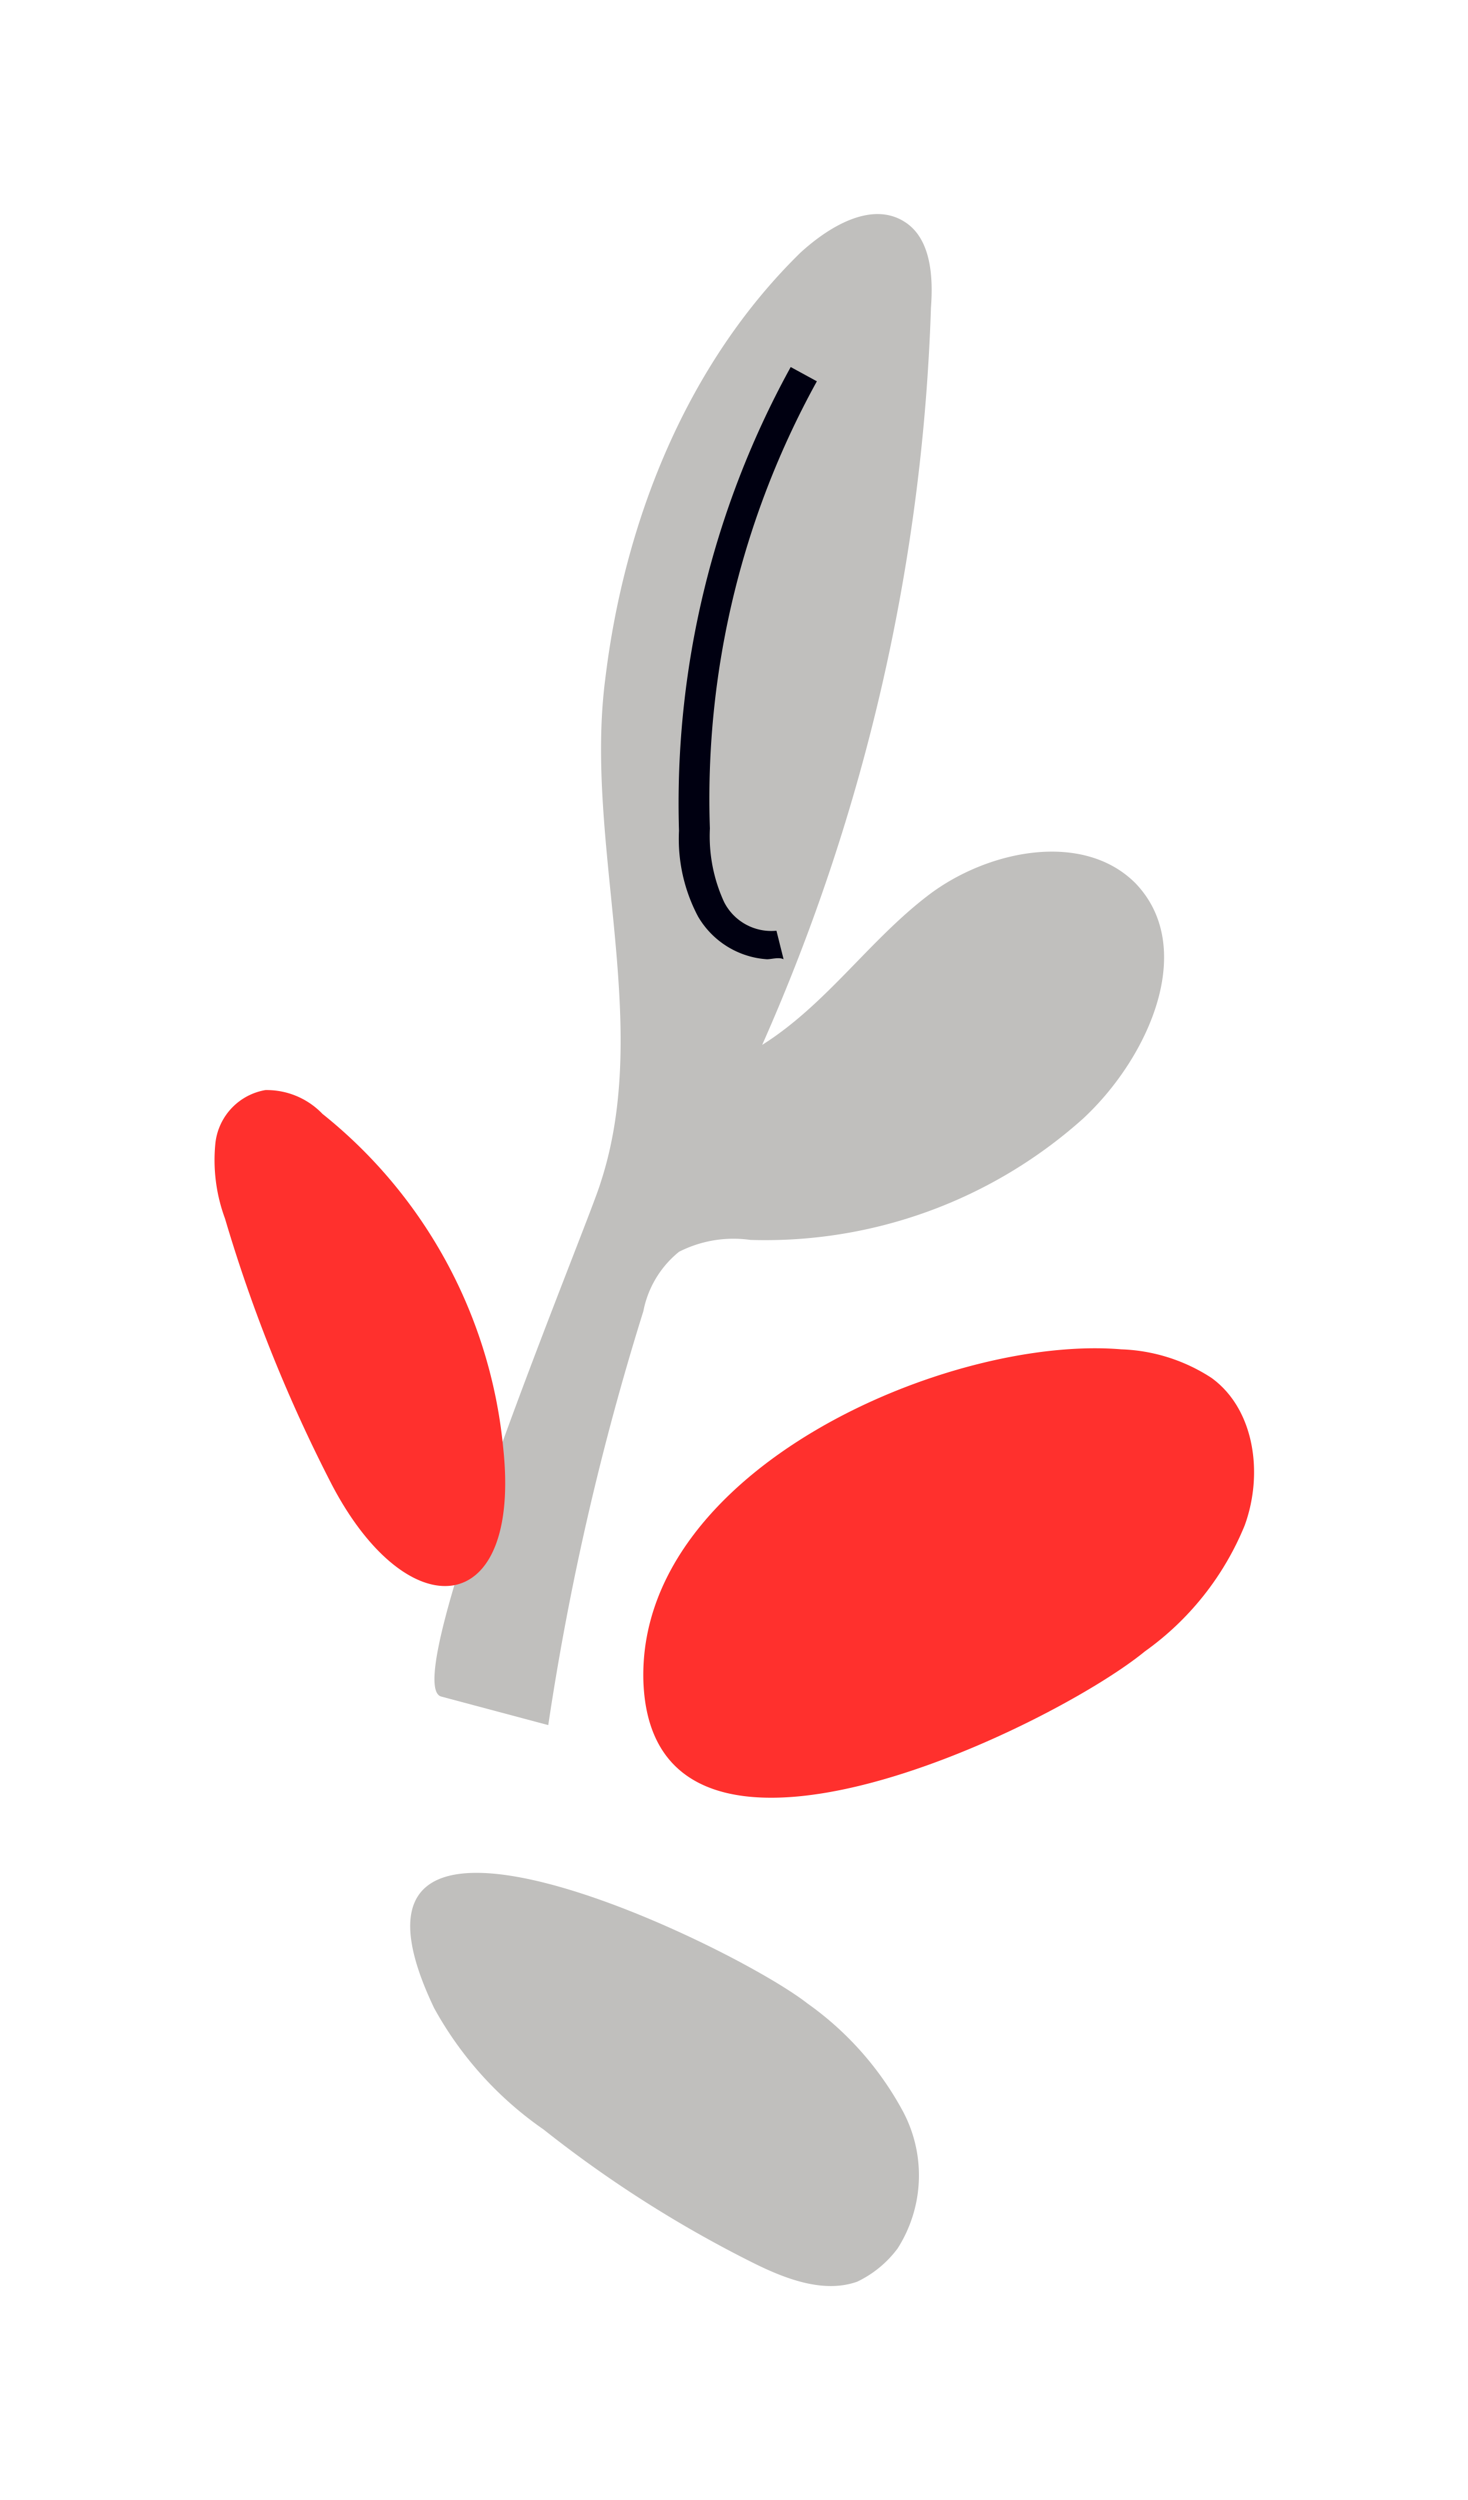 <svg xmlns="http://www.w3.org/2000/svg" xmlns:xlink="http://www.w3.org/1999/xlink" width="61.758" height="105.116" viewBox="0 0 61.758 105.116">
  <defs>
    <filter id="Path_56" x="9.277" y="0" width="48.696" height="81.532" filterUnits="userSpaceOnUse">
      <feOffset dy="3" input="SourceAlpha"/>
      <feGaussianBlur stdDeviation="3" result="blur"/>
      <feFlood flood-opacity="0.161"/>
      <feComposite operator="in" in2="blur"/>
      <feComposite in="SourceGraphic"/>
    </filter>
    <filter id="Path_57" x="0" y="36.819" width="30.253" height="38.866" filterUnits="userSpaceOnUse">
      <feOffset dy="3" input="SourceAlpha"/>
      <feGaussianBlur stdDeviation="3" result="blur-2"/>
      <feFlood flood-opacity="0.161"/>
      <feComposite operator="in" in2="blur-2"/>
      <feComposite in="SourceGraphic"/>
    </filter>
    <filter id="Path_58" x="18.063" y="47.688" width="43.695" height="36.898" filterUnits="userSpaceOnUse">
      <feOffset dy="3" input="SourceAlpha"/>
      <feGaussianBlur stdDeviation="3" result="blur-3"/>
      <feFlood flood-opacity="0.161"/>
      <feComposite operator="in" in2="blur-3"/>
      <feComposite in="SourceGraphic"/>
    </filter>
    <filter id="Path_59" x="8.257" y="69.743" width="39.396" height="35.373" filterUnits="userSpaceOnUse">
      <feOffset dy="3" input="SourceAlpha"/>
      <feGaussianBlur stdDeviation="3" result="blur-4"/>
      <feFlood flood-opacity="0.161"/>
      <feComposite operator="in" in2="blur-4"/>
      <feComposite in="SourceGraphic"/>
    </filter>
  </defs>
  <g id="Group_224" data-name="Group 224" transform="translate(502.265 -283.968)">
    <g id="Group_72" data-name="Group 72">
      <g transform="matrix(1, 0, 0, 1, -502.26, 283.97)" filter="url(#Path_56)">
        <path id="Path_56-2" data-name="Path 56" d="M-476.8,309.5c.8-6.6,3.4-13.2,8.2-17.9,1.2-1.1,3-2.2,4.4-1.3,1.1.7,1.2,2.3,1.1,3.6a83,83,0,0,1-7.1,31c2.7-1.7,4.5-4.4,7-6.3s6.5-2.7,8.7-.5c2.6,2.7.6,7.3-2.2,9.9a20.052,20.052,0,0,1-14,5.1,5.05,5.05,0,0,0-3,.5,4.251,4.251,0,0,0-1.5,2.5,115.425,115.425,0,0,0-4,17.4l-4.5-1.2c-1.9-.5,6.2-19.9,6.7-21.6C-474.8,324-477.7,316.4-476.8,309.5Z" transform="translate(502.26 -283.97)" fill="#c0bfbd"/>
      </g>
    </g>
    <g id="Group_73" data-name="Group 73">
      <g transform="matrix(1, 0, 0, 1, -502.26, 283.97)" filter="url(#Path_57)">
        <path id="Path_57-2" data-name="Path 57" d="M-488.7,327.8a3.25,3.25,0,0,0-2.4-1,2.549,2.549,0,0,0-2.1,2.2,7.079,7.079,0,0,0,.4,3.2,63.928,63.928,0,0,0,4.5,11.2c3.2,6.1,8,5.7,7.2-1.6A20.47,20.47,0,0,0-488.7,327.8Z" transform="translate(502.26 -283.97)" fill="#ff302d"/>
      </g>
    </g>
    <g id="Group_74" data-name="Group 74">
      <g transform="matrix(1, 0, 0, 1, -502.26, 283.97)" filter="url(#Path_58)">
        <path id="Path_58-2" data-name="Path 58" d="M-451.3,338.9a7.41,7.41,0,0,0-3.8-1.2c-7.2-.6-20.3,5-20.1,13.9.3,10.2,17.2,2,21.1-1.2a12.144,12.144,0,0,0,4.2-5.3C-449.1,342.9-449.5,340.2-451.3,338.9Z" transform="translate(502.26 -283.97)" fill="#ff302d"/>
      </g>
    </g>
    <g id="Group_75" data-name="Group 75">
      <g transform="matrix(1, 0, 0, 1, -502.26, 283.97)" filter="url(#Path_59)">
        <path id="Path_59-2" data-name="Path 59" d="M-464.3,369.7a13.281,13.281,0,0,0-4-4.5c-3.2-2.5-21.1-11.1-15.7.2a14.992,14.992,0,0,0,4.6,5.1,50.44,50.44,0,0,0,8.8,5.6c1.4.7,3,1.3,4.4.8a4.573,4.573,0,0,0,1.7-1.4A5.715,5.715,0,0,0-464.3,369.7Z" transform="translate(502.26 -283.97)" fill="#c0bfbd"/>
      </g>
    </g>
    <g id="Group_76" data-name="Group 76">
      <path id="Path_60" data-name="Path 60" d="M-470,324.3a3.635,3.635,0,0,1-2.9-1.8,6.959,6.959,0,0,1-.8-3.6,38.03,38.03,0,0,1,4.7-19.5l1.1.6a36.317,36.317,0,0,0-4.5,18.8,6.613,6.613,0,0,0,.6,3.1,2.226,2.226,0,0,0,2.2,1.2l.3,1.2C-469.5,324.2-469.8,324.3-470,324.3Z" fill="#001"/>
    </g>
  </g>
</svg>
